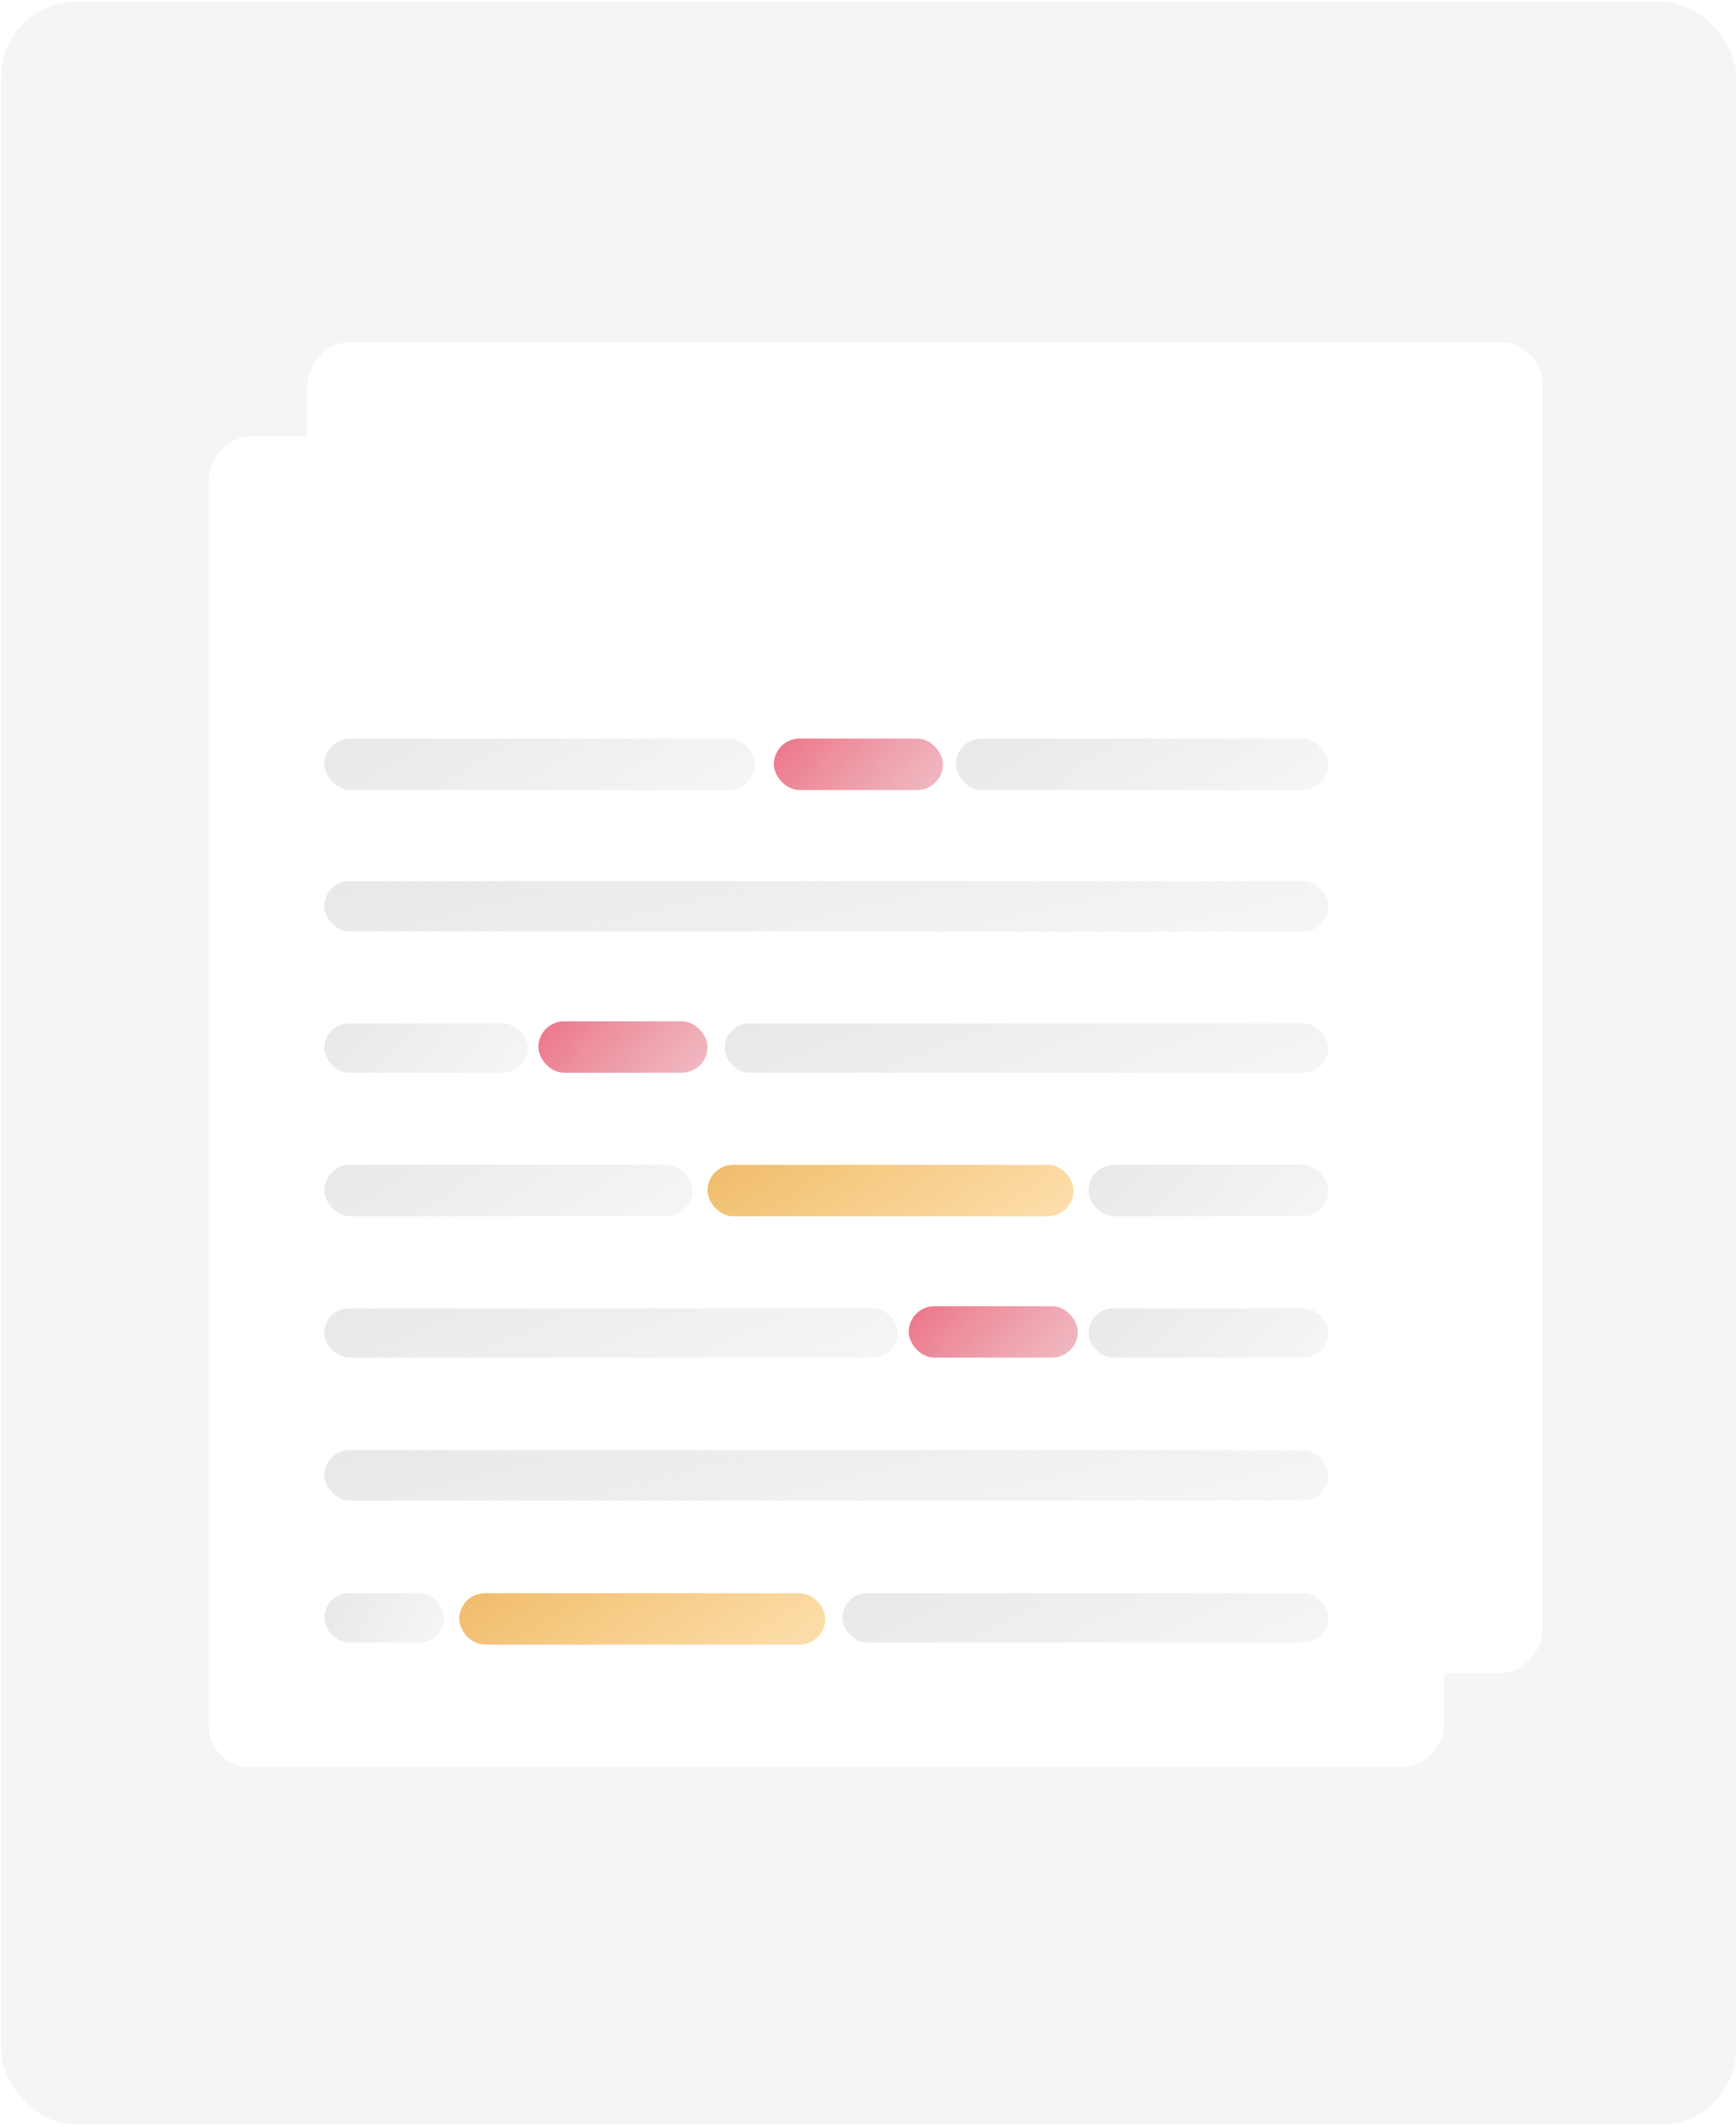 <svg  viewBox="0 0 401 491" fill="none" xmlns="http://www.w3.org/2000/svg">
<rect x="0.269" y="0.411" width="400.731" height="489.975" rx="17.273" fill="#F5F5F5"/>
<g filter="url(#filter0_d_580_155)">
<rect width="285.283" height="307.175" rx="9.6" transform="matrix(1 0 0 -1 70.972 386.199)" fill="white"/>
</g>
<g filter="url(#filter1_d_580_155)">
<rect width="285.283" height="307.175" rx="9.6" transform="matrix(1 0 0 -1 48.228 407.954)" fill="white"/>
</g>
<rect x="74.928" y="170.493" width="99.379" height="11.866" rx="5.933" fill="url(#paint0_linear_580_155)"/>
<rect x="220.782" y="170.493" width="86.03" height="11.866" rx="5.933" fill="url(#paint1_linear_580_155)"/>
<rect x="178.755" y="170.493" width="39.06" height="11.866" rx="5.933" fill="url(#paint2_linear_580_155)"/>
<rect x="124.369" y="235.756" width="39.06" height="11.866" rx="5.933" fill="url(#paint3_linear_580_155)"/>
<rect x="209.904" y="301.516" width="39.06" height="11.866" rx="5.933" fill="url(#paint4_linear_580_155)"/>
<rect x="74.909" y="203.398" width="231.921" height="11.63" rx="5.815" fill="url(#paint5_linear_580_155)"/>
<rect x="74.927" y="236.251" width="46.97" height="11.372" rx="5.686" fill="url(#paint6_linear_580_155)"/>
<rect x="167.384" y="236.251" width="139.428" height="11.372" rx="5.686" fill="url(#paint7_linear_580_155)"/>
<rect x="74.927" y="268.883" width="85.041" height="11.866" rx="5.933" fill="url(#paint8_linear_580_155)"/>
<rect x="251.437" y="268.883" width="55.376" height="11.866" rx="5.933" fill="url(#paint9_linear_580_155)"/>
<rect x="163.43" y="268.883" width="84.547" height="11.866" rx="5.933" fill="url(#paint10_linear_580_155)"/>
<rect x="106.076" y="367.769" width="84.547" height="11.866" rx="5.933" fill="url(#paint11_linear_580_155)"/>
<rect x="251.437" y="302.009" width="55.376" height="11.372" rx="5.686" fill="url(#paint12_linear_580_155)"/>
<rect x="74.927" y="302.009" width="132.506" height="11.372" rx="5.686" fill="url(#paint13_linear_580_155)"/>
<rect x="74.909" y="334.752" width="231.921" height="11.63" rx="5.815" fill="url(#paint14_linear_580_155)"/>
<rect x="194.577" y="367.769" width="112.234" height="11.372" rx="5.686" fill="url(#paint15_linear_580_155)"/>
<rect x="74.927" y="367.769" width="27.688" height="11.372" rx="5.686" fill="url(#paint16_linear_580_155)"/>
<defs>
<filter id="filter0_d_580_155" x="57.289" y="65.341" width="312.648" height="334.541" filterUnits="userSpaceOnUse" color-interpolation-filters="sRGB">
<feFlood flood-opacity="0" result="BackgroundImageFix"/>
<feColorMatrix in="SourceAlpha" type="matrix" values="0 0 0 0 0 0 0 0 0 0 0 0 0 0 0 0 0 0 127 0" result="hardAlpha"/>
<feOffset/>
<feGaussianBlur stdDeviation="6.841"/>
<feComposite in2="hardAlpha" operator="out"/>
<feColorMatrix type="matrix" values="0 0 0 0 0 0 0 0 0 0 0 0 0 0 0 0 0 0 0.06 0"/>
<feBlend mode="normal" in2="BackgroundImageFix" result="effect1_dropShadow_580_155"/>
<feBlend mode="normal" in="SourceGraphic" in2="effect1_dropShadow_580_155" result="shape"/>
</filter>
<filter id="filter1_d_580_155" x="34.546" y="87.096" width="312.648" height="334.541" filterUnits="userSpaceOnUse" color-interpolation-filters="sRGB">
<feFlood flood-opacity="0" result="BackgroundImageFix"/>
<feColorMatrix in="SourceAlpha" type="matrix" values="0 0 0 0 0 0 0 0 0 0 0 0 0 0 0 0 0 0 127 0" result="hardAlpha"/>
<feOffset/>
<feGaussianBlur stdDeviation="6.841"/>
<feComposite in2="hardAlpha" operator="out"/>
<feColorMatrix type="matrix" values="0 0 0 0 0 0 0 0 0 0 0 0 0 0 0 0 0 0 0.06 0"/>
<feBlend mode="normal" in2="BackgroundImageFix" result="effect1_dropShadow_580_155"/>
<feBlend mode="normal" in="SourceGraphic" in2="effect1_dropShadow_580_155" result="shape"/>
</filter>
<linearGradient id="paint0_linear_580_155" x1="-37.204" y1="156.24" x2="48.323" y2="303.093" gradientUnits="userSpaceOnUse">
<stop stop-color="#D9D9D9"/>
<stop offset="1" stop-color="#D9D9D9" stop-opacity="0"/>
</linearGradient>
<linearGradient id="paint1_linear_580_155" x1="123.713" y1="156.24" x2="214.797" y2="291.626" gradientUnits="userSpaceOnUse">
<stop stop-color="#D9D9D9"/>
<stop offset="1" stop-color="#D9D9D9" stop-opacity="0"/>
</linearGradient>
<linearGradient id="paint2_linear_580_155" x1="147.533" y1="150.716" x2="257.564" y2="248.926" gradientUnits="userSpaceOnUse">
<stop stop-color="#EA1537"/>
<stop offset="1" stop-color="#D9D9D9" stop-opacity="0"/>
<stop offset="1" stop-color="#EA1537" stop-opacity="0.13"/>
</linearGradient>
<linearGradient id="paint3_linear_580_155" x1="93.147" y1="215.979" x2="203.178" y2="314.189" gradientUnits="userSpaceOnUse">
<stop stop-color="#EA1537"/>
<stop offset="1" stop-color="#D9D9D9" stop-opacity="0"/>
<stop offset="1" stop-color="#EA1537" stop-opacity="0.13"/>
</linearGradient>
<linearGradient id="paint4_linear_580_155" x1="178.682" y1="281.739" x2="288.713" y2="379.948" gradientUnits="userSpaceOnUse">
<stop stop-color="#EA1537"/>
<stop offset="1" stop-color="#D9D9D9" stop-opacity="0"/>
<stop offset="1" stop-color="#EA1537" stop-opacity="0.13"/>
</linearGradient>
<linearGradient id="paint5_linear_580_155" x1="-186.772" y1="189.429" x2="-142.286" y2="371.302" gradientUnits="userSpaceOnUse">
<stop stop-color="#D9D9D9"/>
<stop offset="1" stop-color="#D9D9D9" stop-opacity="0"/>
</linearGradient>
<linearGradient id="paint6_linear_580_155" x1="21.929" y1="222.592" x2="114.876" y2="301.302" gradientUnits="userSpaceOnUse">
<stop stop-color="#D9D9D9"/>
<stop offset="1" stop-color="#D9D9D9" stop-opacity="0"/>
</linearGradient>
<linearGradient id="paint7_linear_580_155" x1="10.065" y1="222.592" x2="74.797" y2="385.31" gradientUnits="userSpaceOnUse">
<stop stop-color="#D9D9D9"/>
<stop offset="1" stop-color="#D9D9D9" stop-opacity="0"/>
</linearGradient>
<linearGradient id="paint8_linear_580_155" x1="-21.027" y1="254.631" x2="70.449" y2="389.037" gradientUnits="userSpaceOnUse">
<stop stop-color="#D9D9D9"/>
<stop offset="1" stop-color="#D9D9D9" stop-opacity="0"/>
</linearGradient>
<linearGradient id="paint9_linear_580_155" x1="188.955" y1="254.631" x2="287.191" y2="348.619" gradientUnits="userSpaceOnUse">
<stop stop-color="#D9D9D9"/>
<stop offset="1" stop-color="#D9D9D9" stop-opacity="0"/>
</linearGradient>
<linearGradient id="paint10_linear_580_155" x1="87.629" y1="257.264" x2="163.174" y2="367.249" gradientUnits="userSpaceOnUse">
<stop stop-color="#DB942D"/>
<stop offset="1" stop-color="#FFB330" stop-opacity="0.27"/>
</linearGradient>
<linearGradient id="paint11_linear_580_155" x1="30.276" y1="356.15" x2="105.821" y2="466.134" gradientUnits="userSpaceOnUse">
<stop stop-color="#DB942D"/>
<stop offset="1" stop-color="#FFB330" stop-opacity="0.27"/>
</linearGradient>
<linearGradient id="paint12_linear_580_155" x1="188.955" y1="288.35" x2="283.19" y2="382.43" gradientUnits="userSpaceOnUse">
<stop stop-color="#D9D9D9"/>
<stop offset="1" stop-color="#D9D9D9" stop-opacity="0"/>
</linearGradient>
<linearGradient id="paint13_linear_580_155" x1="-74.582" y1="288.35" x2="-7.452" y2="448.72" gradientUnits="userSpaceOnUse">
<stop stop-color="#D9D9D9"/>
<stop offset="1" stop-color="#D9D9D9" stop-opacity="0"/>
</linearGradient>
<linearGradient id="paint14_linear_580_155" x1="-186.772" y1="320.783" x2="-142.286" y2="502.655" gradientUnits="userSpaceOnUse">
<stop stop-color="#D9D9D9"/>
<stop offset="1" stop-color="#D9D9D9" stop-opacity="0"/>
</linearGradient>
<linearGradient id="paint15_linear_580_155" x1="67.941" y1="354.11" x2="142.8" y2="505.584" gradientUnits="userSpaceOnUse">
<stop stop-color="#D9D9D9"/>
<stop offset="1" stop-color="#D9D9D9" stop-opacity="0"/>
</linearGradient>
<linearGradient id="paint16_linear_580_155" x1="43.686" y1="354.11" x2="119" y2="391.705" gradientUnits="userSpaceOnUse">
<stop stop-color="#D9D9D9"/>
<stop offset="1" stop-color="#D9D9D9" stop-opacity="0"/>
</linearGradient>
</defs>
</svg>
